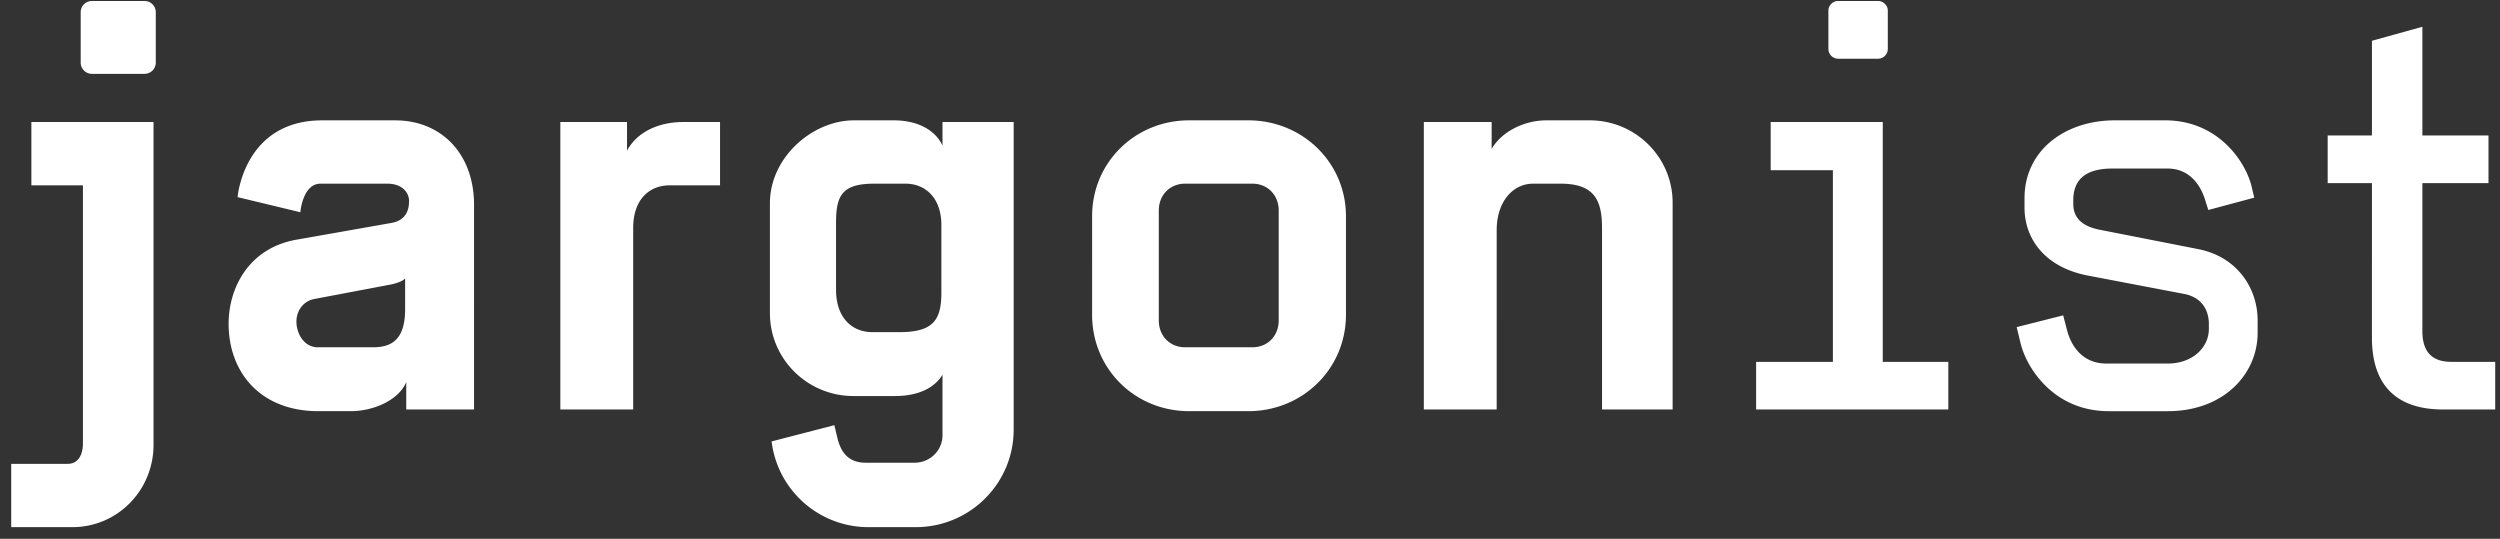 <svg xmlns="http://www.w3.org/2000/svg" viewBox="0 0 116 25"><rect x="0" y="0" width="116" height="25" fill="#333333" stroke="none"/><path fill="#FFF" fill-rule="evenodd" d="M.52 24.46v-2.938h2.626c.494 0 .702-.442.702-.936V8.6H1.456V5.662h5.668v14.976c0 2.106-1.664 3.822-3.77 3.822H.52zM4.264 3.426a.522.522 0 0 1-.52-.52V.566c0-.286.234-.52.52-.52h2.444c.286 0 .52.234.52.52v2.34c0 .286-.234.52-.52.52H4.264zm10.504 15.652c-2.678 0-4.16-1.794-4.16-4.056 0-1.664.936-3.51 3.146-3.9l4.42-.78c.702-.13.806-.65.806-1.014 0-.39-.312-.806-1.014-.806h-3.094c-.832 0-.936 1.326-.936 1.326l-2.912-.702s.286-3.562 3.926-3.562h3.38c2.158 0 3.666 1.56 3.666 3.926V19H18.85v-1.274c-.338.832-1.508 1.352-2.574 1.352h-1.508zm-.026-2.964h2.574c.936 0 1.482-.442 1.482-1.768v-1.43c-.13.156-.494.26-.806.312l-3.432.65c-.494.104-.806.546-.806 1.04 0 .572.364 1.196.988 1.196zM26 19V5.662h3.094v1.326c.494-.91 1.534-1.326 2.6-1.326h1.716V8.6h-2.34c-.936 0-1.69.65-1.69 1.976V19H26zm14.3 5.46a4.526 4.526 0 0 1-4.498-3.978l2.912-.754.13.546c.182.806.598 1.196 1.326 1.196h2.262c.728 0 1.3-.572 1.3-1.274v-2.808c-.416.676-1.222.988-2.21.988h-1.924c-2.132 0-3.874-1.716-3.874-3.848V9.432c0-2.132 1.976-3.848 3.9-3.848h1.846c1.17 0 1.95.494 2.262 1.17V5.662h3.302v14.274c0 2.496-2.028 4.524-4.55 4.524H40.3zm.182-9.048h1.248c1.586 0 1.95-.572 1.95-1.846v-3.12c0-1.274-.754-1.924-1.664-1.924H40.56c-1.508 0-1.768.572-1.768 1.82v3.094c0 1.326.754 1.976 1.69 1.976zm14.69 3.666c-2.496 0-4.498-1.95-4.498-4.472V10.03c0-2.496 2.002-4.446 4.498-4.446h2.756c2.496 0 4.524 1.95 4.524 4.446v4.576c0 2.522-2.028 4.472-4.524 4.472h-2.756zm-.182-2.964h3.12c.702 0 1.222-.52 1.222-1.248V9.77c0-.728-.52-1.248-1.222-1.248h-3.12c-.702 0-1.222.52-1.222 1.248v5.096c0 .728.52 1.248 1.222 1.248zM66.066 19V5.662h3.146V6.91c.468-.806 1.508-1.326 2.548-1.326h2.002c2.132 0 3.848 1.716 3.848 3.822V19h-3.276v-8.424c0-1.3-.364-2.054-1.924-2.054h-1.274c-.936 0-1.69.832-1.69 2.158V19h-3.38zm15.418 0v-2.21h3.562V7.898H82.16V5.662h5.2V16.79h3.042V19h-8.918zM85.28 2.724a.456.456 0 0 1-.442-.442V.488c0-.234.208-.442.442-.442h1.872c.234 0 .442.208.442.442v1.794a.456.456 0 0 1-.442.442H85.28zm12.558 16.354c-2.522 0-3.796-1.976-4.082-3.146l-.182-.754 2.158-.546.182.702c.208.78.754 1.534 1.82 1.534h2.86c1.118 0 1.898-.728 1.898-1.612v-.208c0-.702-.364-1.248-1.118-1.404l-4.498-.858c-2.028-.39-2.938-1.742-2.938-3.146v-.442c0-2.236 1.898-3.614 4.186-3.614h2.34c2.444 0 3.718 1.898 4.004 3.042l.13.546-2.132.572-.156-.494c-.182-.572-.65-1.43-1.742-1.43H98.02c-1.352 0-1.82.598-1.82 1.482v.156c0 .572.312 1.014 1.196 1.196l4.628.91c1.794.364 2.73 1.82 2.73 3.302v.572c0 1.95-1.612 3.64-4.16 3.64h-2.756zM113.36 19c-2.21 0-3.302-1.17-3.302-3.328V8.496h-2.054v-2.21h2.054V1.892l2.34-.65v5.044h3.068v2.21h-3.068v6.864c0 1.066.546 1.43 1.352 1.43h2.028V19h-2.418z"/></svg>